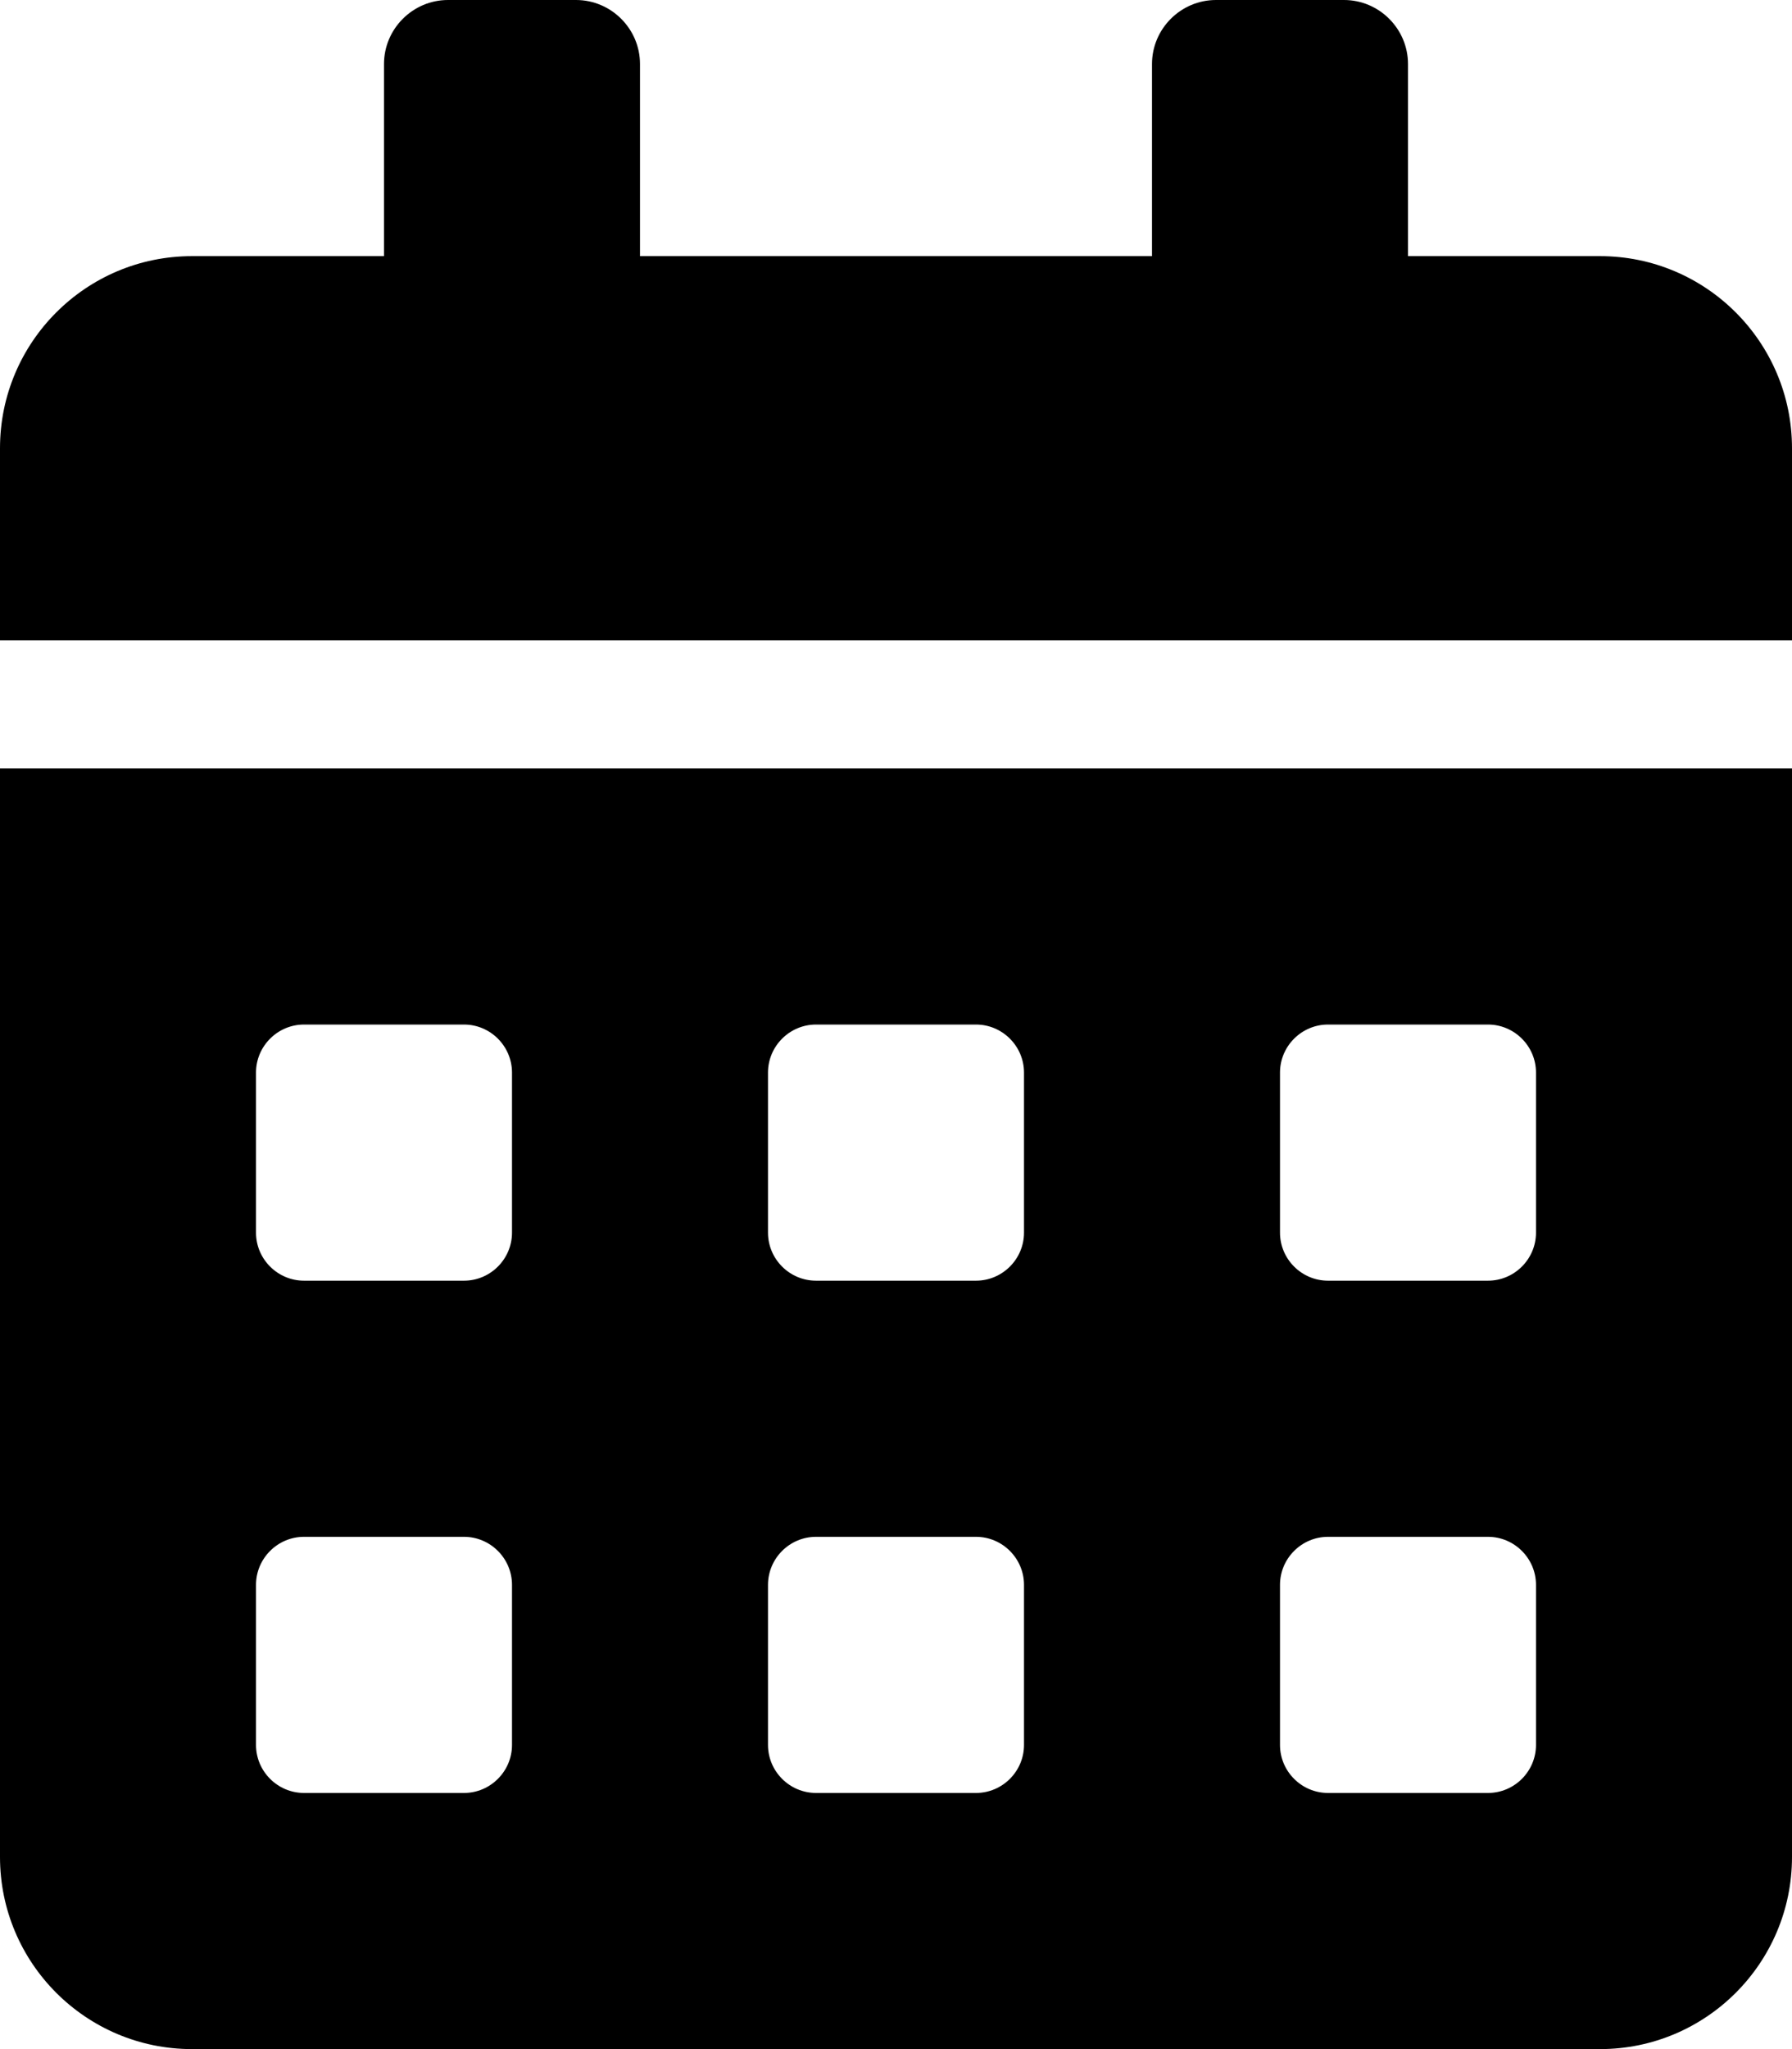 <svg width="56" height="64" viewBox="0 0 56 64" fill="none" xmlns="http://www.w3.org/2000/svg">
<path d="M0 58C0 61.312 2.688 64 6 64H50C53.312 64 56 61.312 56 58V24H0V58ZM40 33.5C40 32.675 40.675 32 41.5 32H46.5C47.325 32 48 32.675 48 33.5V38.5C48 39.325 47.325 40 46.5 40H41.5C40.675 40 40 39.325 40 38.5V33.5ZM40 49.5C40 48.675 40.675 48 41.5 48H46.5C47.325 48 48 48.675 48 49.5V54.5C48 55.325 47.325 56 46.5 56H41.5C40.675 56 40 55.325 40 54.5V49.5ZM24 33.5C24 32.675 24.675 32 25.5 32H30.5C31.325 32 32 32.675 32 33.5V38.5C32 39.325 31.325 40 30.5 40H25.5C24.675 40 24 39.325 24 38.5V33.5ZM24 49.5C24 48.675 24.675 48 25.5 48H30.5C31.325 48 32 48.675 32 49.5V54.5C32 55.325 31.325 56 30.5 56H25.5C24.675 56 24 55.325 24 54.5V49.5ZM8 33.5C8 32.675 8.675 32 9.5 32H14.5C15.325 32 16 32.675 16 33.5V38.5C16 39.325 15.325 40 14.5 40H9.5C8.675 40 8 39.325 8 38.5V33.5ZM8 49.5C8 48.675 8.675 48 9.5 48H14.5C15.325 48 16 48.675 16 49.5V54.5C16 55.325 15.325 56 14.5 56H9.5C8.675 56 8 55.325 8 54.5V49.5ZM50 8H44V2C44 0.9 43.1 0 42 0H38C36.9 0 36 0.9 36 2V8H20V2C20 0.9 19.1 0 18 0H14C12.9 0 12 0.9 12 2V8H6C2.688 8 0 10.688 0 14V20H56V14C56 10.688 53.312 8 50 8Z" fill="black"/>
</svg>
